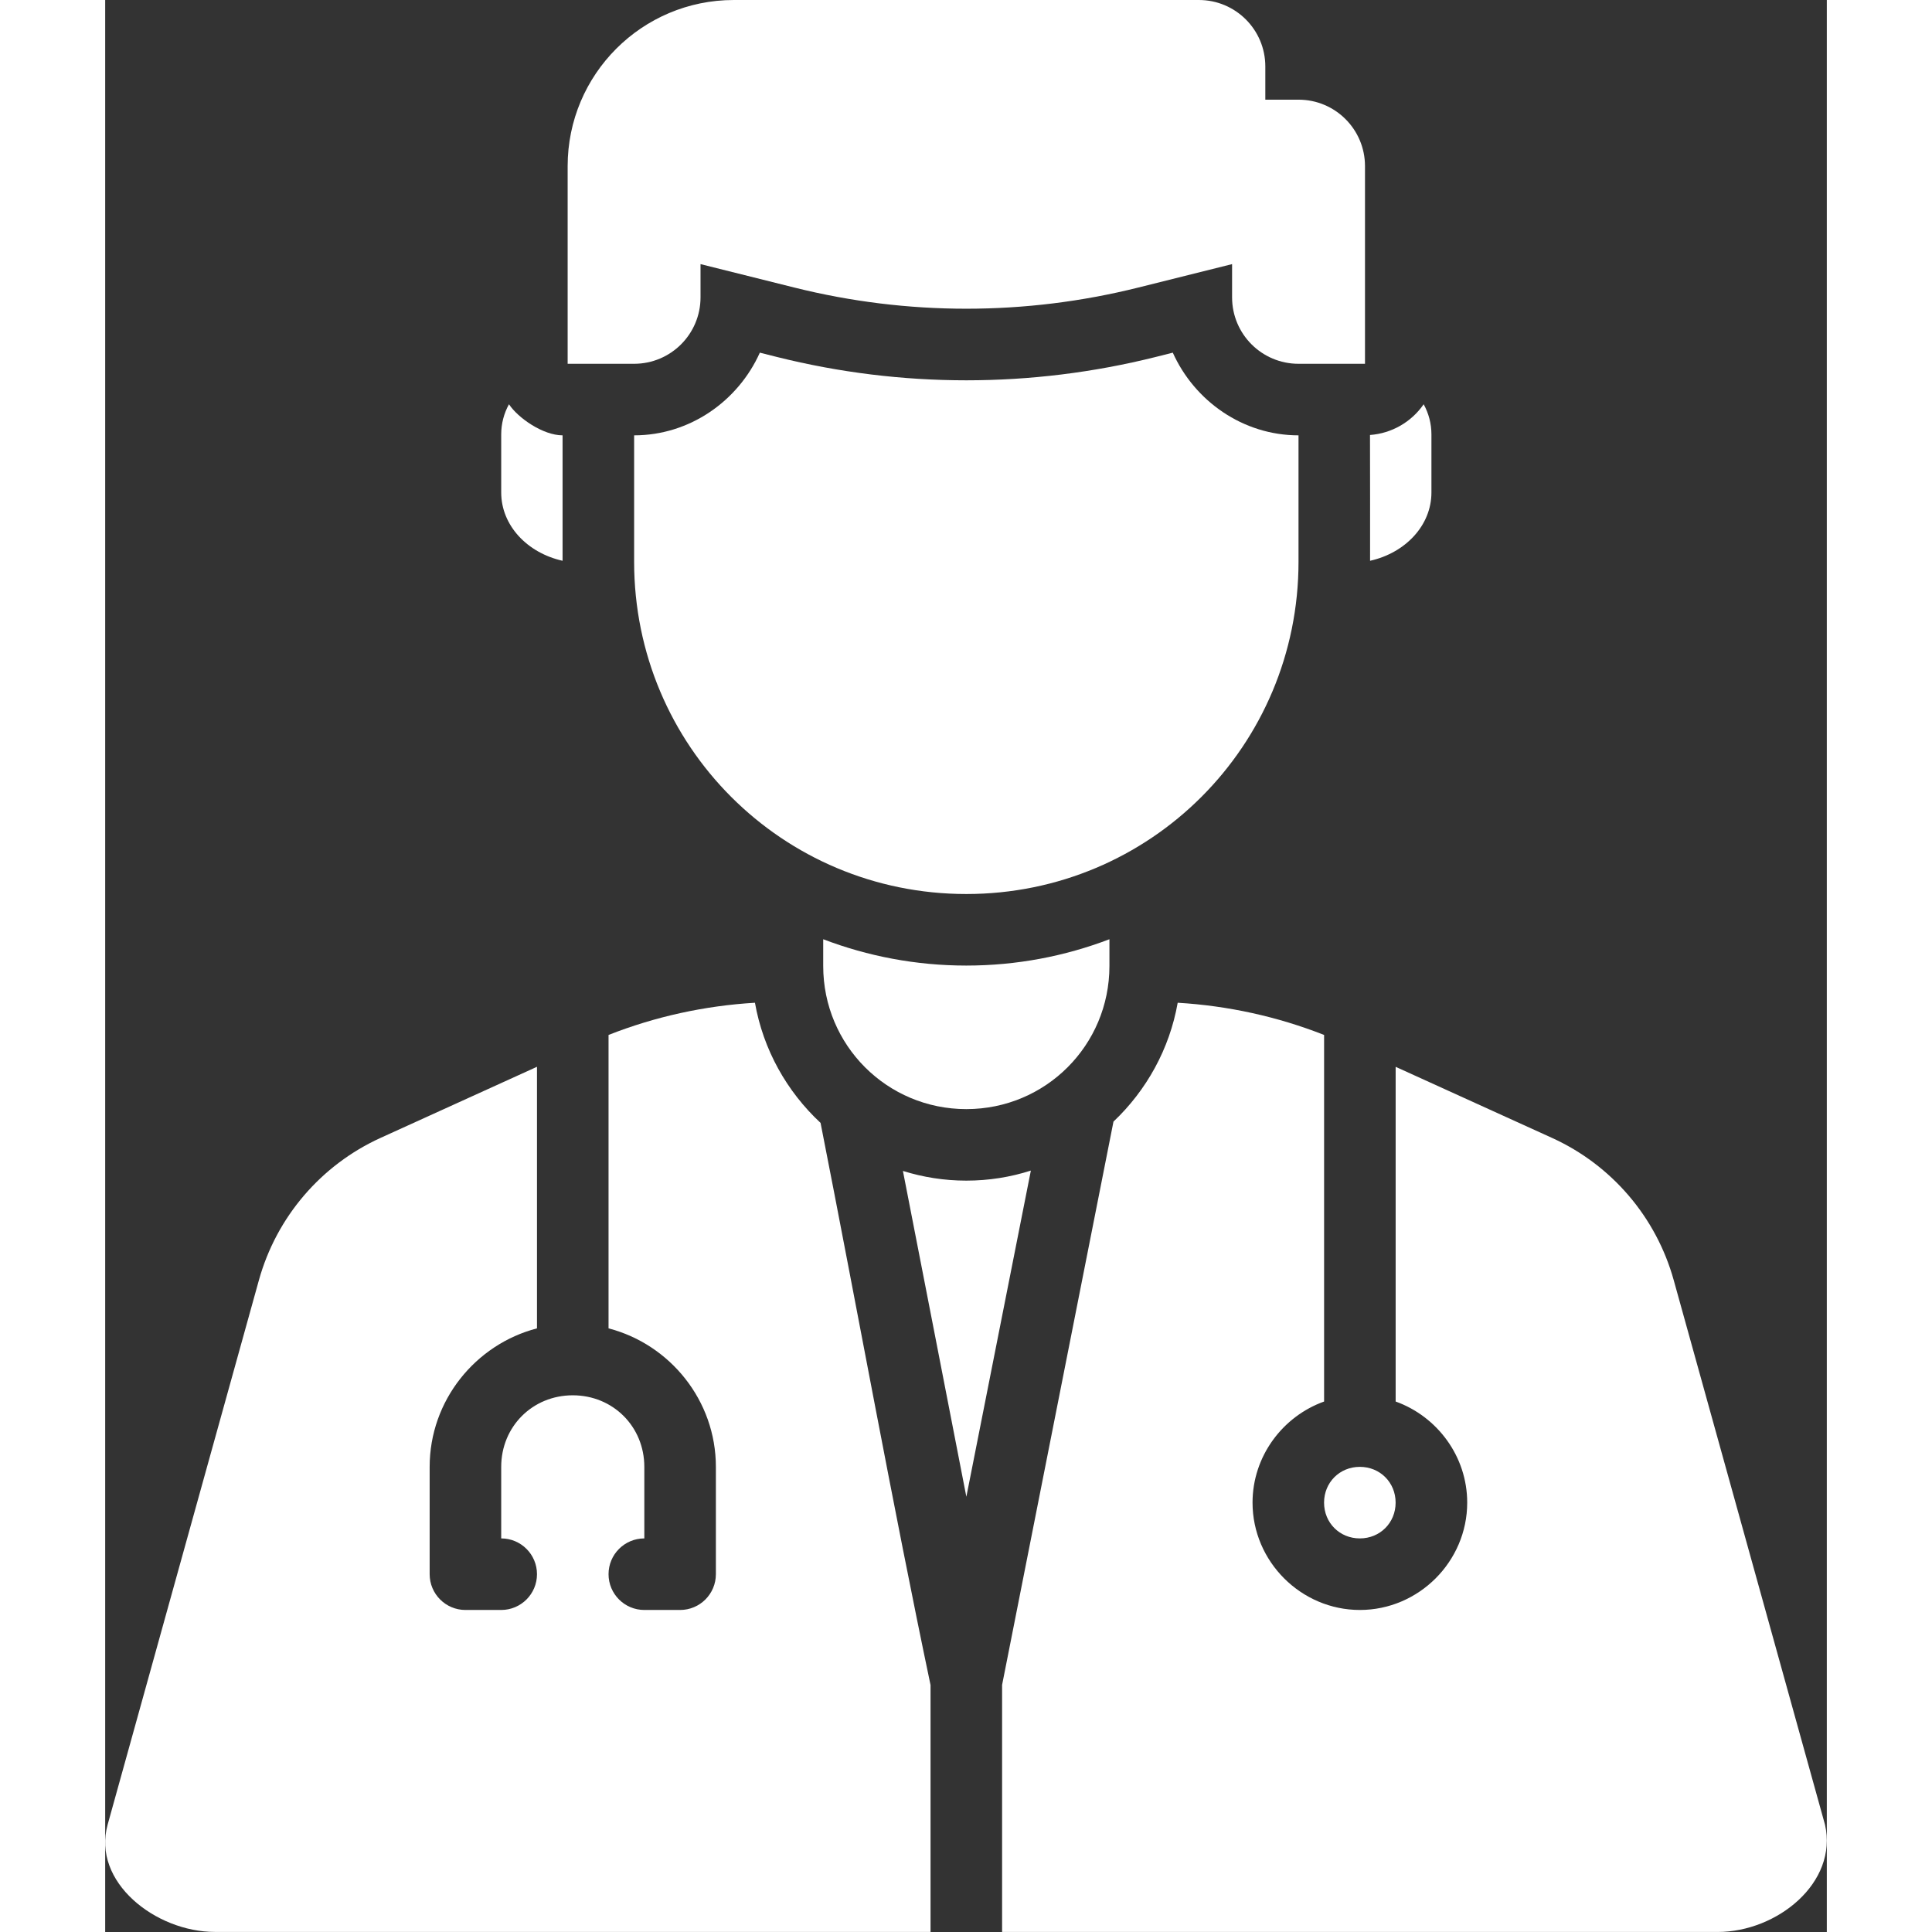 <svg id="svg8" height="300" viewBox="0 0 48.12 54" width="300" xmlns="http://www.w3.org/2000/svg" xmlns:svg="http://www.w3.org/2000/svg" version="1.1" xmlns:xlink="http://www.w3.org/1999/xlink" xmlns:svgjs="http://svgjs.dev/svgjs"><rect x="0" y="0" width="48.12" height="54" fill="#333333" stroke="none"/><g width="100%" height="100%" transform="matrix(1,0,0,1,0,0)"><g id="layer2" transform="translate(-647.931 -325)"><g id="g71123" transform="translate(640 320)"><path id="path70358" d="m26.092 33.027c-1.402.084-2.784.385-4.092.9v8.201c1.719.447 3 2.017 3 3.871v3c-0.0.552-.448 1-1 1h-1c-.552 0-1-.448-1-1s.448-1 1-1v-2c0-1.125-.875-2-2-2s-2 .875-2 2v2c.552 0 1 .448 1 1s-.448 1-1 1h-1c-.552-0-1-.448-1-1v-3c0-1.854 1.281-3.424 3-3.871v-7.311l-4.369 1.986c-1.668.758-2.914 2.215-3.404 3.98l-4.227 15.215c-.445 1.601 1.338 3 3 3h20v-6.9c-1.047-4.984-2.051-10.516-3.074-15.713-.942-.876-1.603-2.047-1.834-3.359zm11.816 0c-.228 1.294-.874 2.45-1.795 3.322l-3.113 15.744v6.906h20c1.662 0 3.368-1.379 3-3l-4.227-15.215c-.49-1.765-1.736-3.222-3.404-3.98l-4.369-1.986v9.355c1.16.416 2 1.531 2 2.826 0 1.645-1.355 3-3 3s-3-1.355-3-3c0-1.295.84-2.41 2-2.826v-10.246c-1.308-.515-2.689-.816-4.092-.9zm-4.104 4.691c-.571.183-1.177.281-1.805.281-.615 0-1.211-.096-1.771-.271.593 3.022 1.182 6.082 1.773 9.107zm9.195 8.281c-.564 0-1 .436-1 1s.436 1 1 1 1-.436 1-1-.436-1-1-1z" fill="#ffffff" fill-opacity="1" data-original-color="#000000ff" stroke="none" stroke-opacity="1"/><path id="rect61480" d="m26.229 14.857c-.605 1.349-1.957 2.311-3.514 2.311v3.533c0 5.144 4.141 9.287 9.285 9.287s9.285-4.143 9.285-9.287v-3.533c-1.556 0-2.908-.962-3.514-2.311l-.48.121c-3.474.869-7.108.869-10.582 0z" fill="#ffffff" fill-opacity="1" data-original-color="#000000ff" stroke="none" stroke-opacity="1"/><path id="rect61828" d="m19.217 16.299c-.14.255-.217.541-.217.842v1.625c0 .919.726 1.687 1.715 1.908v-3.506c-.546 0-1.245-.485-1.498-.869z" fill="#ffffff" fill-opacity="1" data-original-color="#000000ff" stroke="none" stroke-opacity="1"/><path id="path62525" d="m43.143 15.168v-5.525c0-1.026-.831-1.857-1.857-1.857h-.929v-.929c0-1.026-.831-1.857-1.857-1.857h-13c-2.564 0-4.643 2.079-4.643 4.643v5.525h1.857c1.026 0 1.857-.831 1.857-1.857v-.929l2.622.655c3.156.789 6.458.789 9.613 0l2.622-.655v.929c0 1.026.831 1.857 1.857 1.857z" fill="#ffffff" fill-opacity="1" data-original-color="#000000ff" stroke="none" stroke-opacity="1"/><path id="path62875" d="m44.783 16.299c-.344.499-.896.815-1.5.859.004 1.171.002 2.344.002 3.516.989-.221 1.715-.989 1.715-1.908v-1.625c0-.301-.077-.587-.217-.842z" fill="#ffffff" fill-opacity="1" data-original-color="#000000ff" stroke="none" stroke-opacity="1"/><path id="path64269" d="m28 31.252v.748c0 2.216 1.784 4 4 4s4-1.784 4-4v-.748c-1.244.474-2.592.736-4 .736s-2.756-.262-4-.736z" fill="#ffffff" fill-opacity="1" data-original-color="#000000ff" stroke="none" stroke-opacity="1"/></g></g></g></svg>